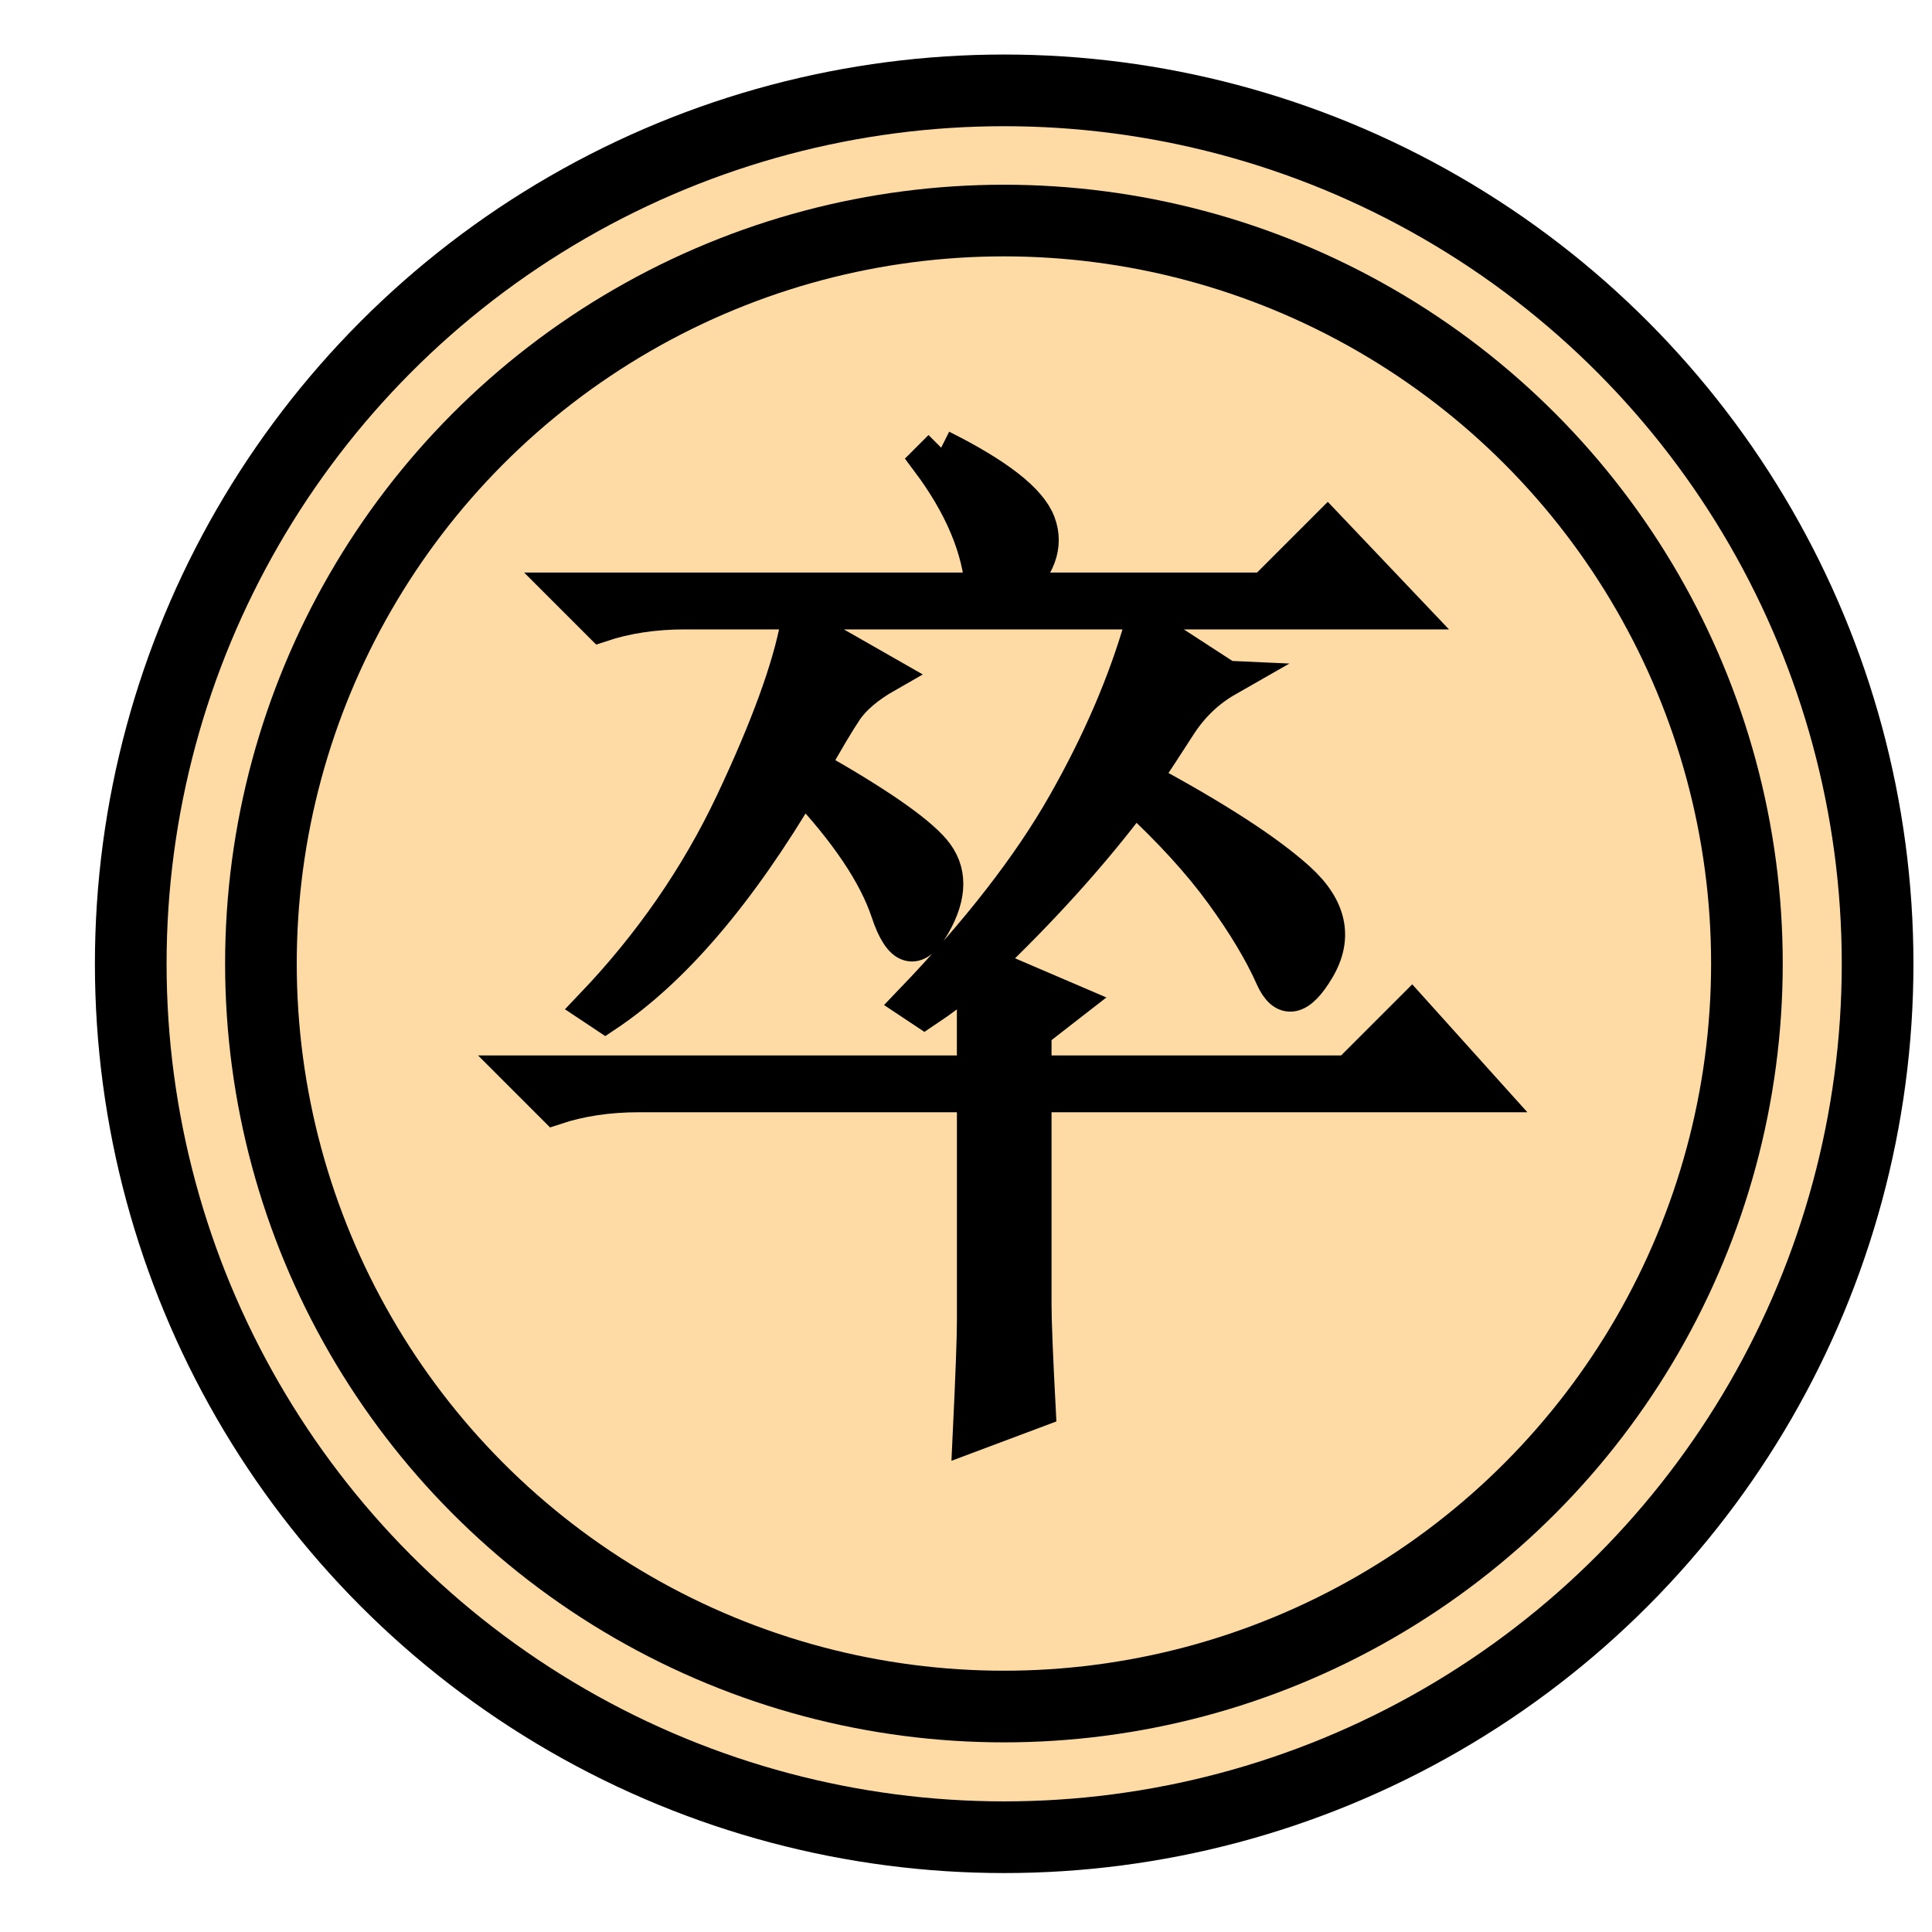 <?xml version="1.0" encoding="UTF-8" standalone="no"?>
<!-- Created with Inkscape (http://www.inkscape.org/) -->

<svg
   xmlns:dc="http://purl.org/dc/elements/1.1/"
   xmlns:cc="http://creativecommons.org/ns#"
   xmlns:rdf="http://www.w3.org/1999/02/22-rdf-syntax-ns#"
   xmlns:svg="http://www.w3.org/2000/svg"
   xmlns="http://www.w3.org/2000/svg"
   xmlns:sodipodi="http://sodipodi.sourceforge.net/DTD/sodipodi-0.dtd"
   xmlns:inkscape="http://www.inkscape.org/namespaces/inkscape"
   width="54"
   height="54"
   viewBox="0 0 14.287 14.288"
   version="1.1"
   id="svg2115"
   inkscape:version="0.92.4 (5da689c313, 2019-01-14)"
   sodipodi:docname="blk-pawn.svg">
  <defs
     id="defs2109" />
  <sodipodi:namedview
     id="base"
     pagecolor="#ffffff"
     bordercolor="#666666"
     borderopacity="1.0"
     inkscape:pageopacity="0.0"
     inkscape:pageshadow="2"
     inkscape:zoom="11.2"
     inkscape:cx="34.159926"
     inkscape:cy="30.064204"
     inkscape:document-units="mm"
     inkscape:current-layer="layer1"
     showgrid="false"
     units="px"
     inkscape:window-width="1920"
     inkscape:window-height="974"
     inkscape:window-x="-11"
     inkscape:window-y="-11"
     inkscape:window-maximized="1" />
  <g
     inkscape:label="Layer 1"
     inkscape:groupmode="layer"
     id="layer1"
     transform="translate(0,-282.712)">
    <g
       id="g4957-3"
       transform="matrix(0.265,0,0,0.265,-148.02,306.474)">
      <circle
         transform="matrix(0.75,0,0,0.75,554.713,-94.646)"
         id="path12863-0-0"
         style="display:inline;overflow:visible;visibility:visible;fill:#fedaa4;fill-opacity:1;stroke:#000000;stroke-width:2.667;stroke-linecap:round;stroke-linejoin:bevel;stroke-miterlimit:4;stroke-dasharray:none;stroke-opacity:1;marker:none;enable-background:accumulate"
         cx="42.5"
         cy="42.5"
         r="32.5" />
      <circle
         style="display:inline;overflow:visible;visibility:visible;fill:none;stroke:#000000;stroke-width:3.134;stroke-linecap:round;stroke-linejoin:bevel;stroke-miterlimit:4;stroke-dasharray:none;stroke-opacity:1;marker:none;enable-background:accumulate"
         id="path12865-6-0"
         transform="matrix(0.638,0,0,0.638,559.466,-89.893)"
         cx="42.5"
         cy="42.5"
         r="32.5" />
      <path
         id="text12859-70-4"
         d="m 580.846,-72.252 c -0.234,1.25 -0.84,2.91 -1.816,4.98 -0.977,2.07 -2.285,3.965 -3.926,5.684 l 0.352,0.234 c 1.875,-1.25 3.711,-3.398 5.508,-6.445 1.25,1.328 2.051,2.52 2.402,3.574 0.352,1.055 0.762,1.172 1.23,0.352 0.469,-0.82 0.469,-1.504 0,-2.051 -0.469,-0.547 -1.602,-1.328 -3.398,-2.344 0.391,-0.703 0.703,-1.23 0.938,-1.582 0.234,-0.352 0.625,-0.684 1.172,-0.996 z m 11.953,1.523 -2.344,-1.523 c -0.469,1.641 -1.191,3.32 -2.168,5.039 -0.977,1.719 -2.402,3.555 -4.277,5.508 l 0.352,0.234 c 0.469,-0.312 0.937,-0.664 1.406,-1.055 v 2.812 h -12.656 l 0.938,0.938 c 0.703,-0.234 1.484,-0.352 2.344,-0.352 h 9.375 v 6.328 c -10e-6,0.469 -0.039,1.523 -0.117,3.164 l 1.875,-0.703 c -0.078,-1.484 -0.117,-2.461 -0.117,-2.93 v -5.859 h 12.656 l -2.109,-2.344 -1.758,1.758 h -8.789 v -1.172 l 1.055,-0.82 -2.461,-1.055 c 1.641,-1.562 3.047,-3.125 4.219,-4.688 1.016,0.938 1.836,1.836 2.461,2.695 0.625,0.859 1.094,1.641 1.406,2.344 0.312,0.703 0.723,0.625 1.23,-0.234 0.508,-0.859 0.332,-1.68 -0.527,-2.461 -0.859,-0.781 -2.305,-1.719 -4.336,-2.812 0.312,-0.469 0.645,-0.977 0.996,-1.523 0.352,-0.547 0.801,-0.977 1.348,-1.289 z m -7.969,-6.445 -0.352,0.352 c 0.937,1.25 1.445,2.461 1.523,3.633 h -11.602 l 0.938,0.938 c 0.703,-0.234 1.484,-0.352 2.344,-0.352 h 20.156 l -2.227,-2.344 -1.758,1.758 h -7.031 c 0.703,-0.625 0.937,-1.25 0.703,-1.875 -0.234,-0.625 -1.133,-1.328 -2.695,-2.109 z"
         style="font-style:italic;font-variant:normal;font-weight:normal;font-stretch:normal;font-size:40px;line-height:100%;font-family:'DejaVu Serif';-inkscape-font-specification:'DejaVu Serif Italic';text-align:end;writing-mode:lr-tb;text-anchor:end;fill:#000000;fill-opacity:1;stroke:#000000;stroke-width:1px;stroke-linecap:butt;stroke-linejoin:miter;stroke-opacity:1"
         inkscape:connector-curvature="0" />
    </g>
  </g>
</svg>
